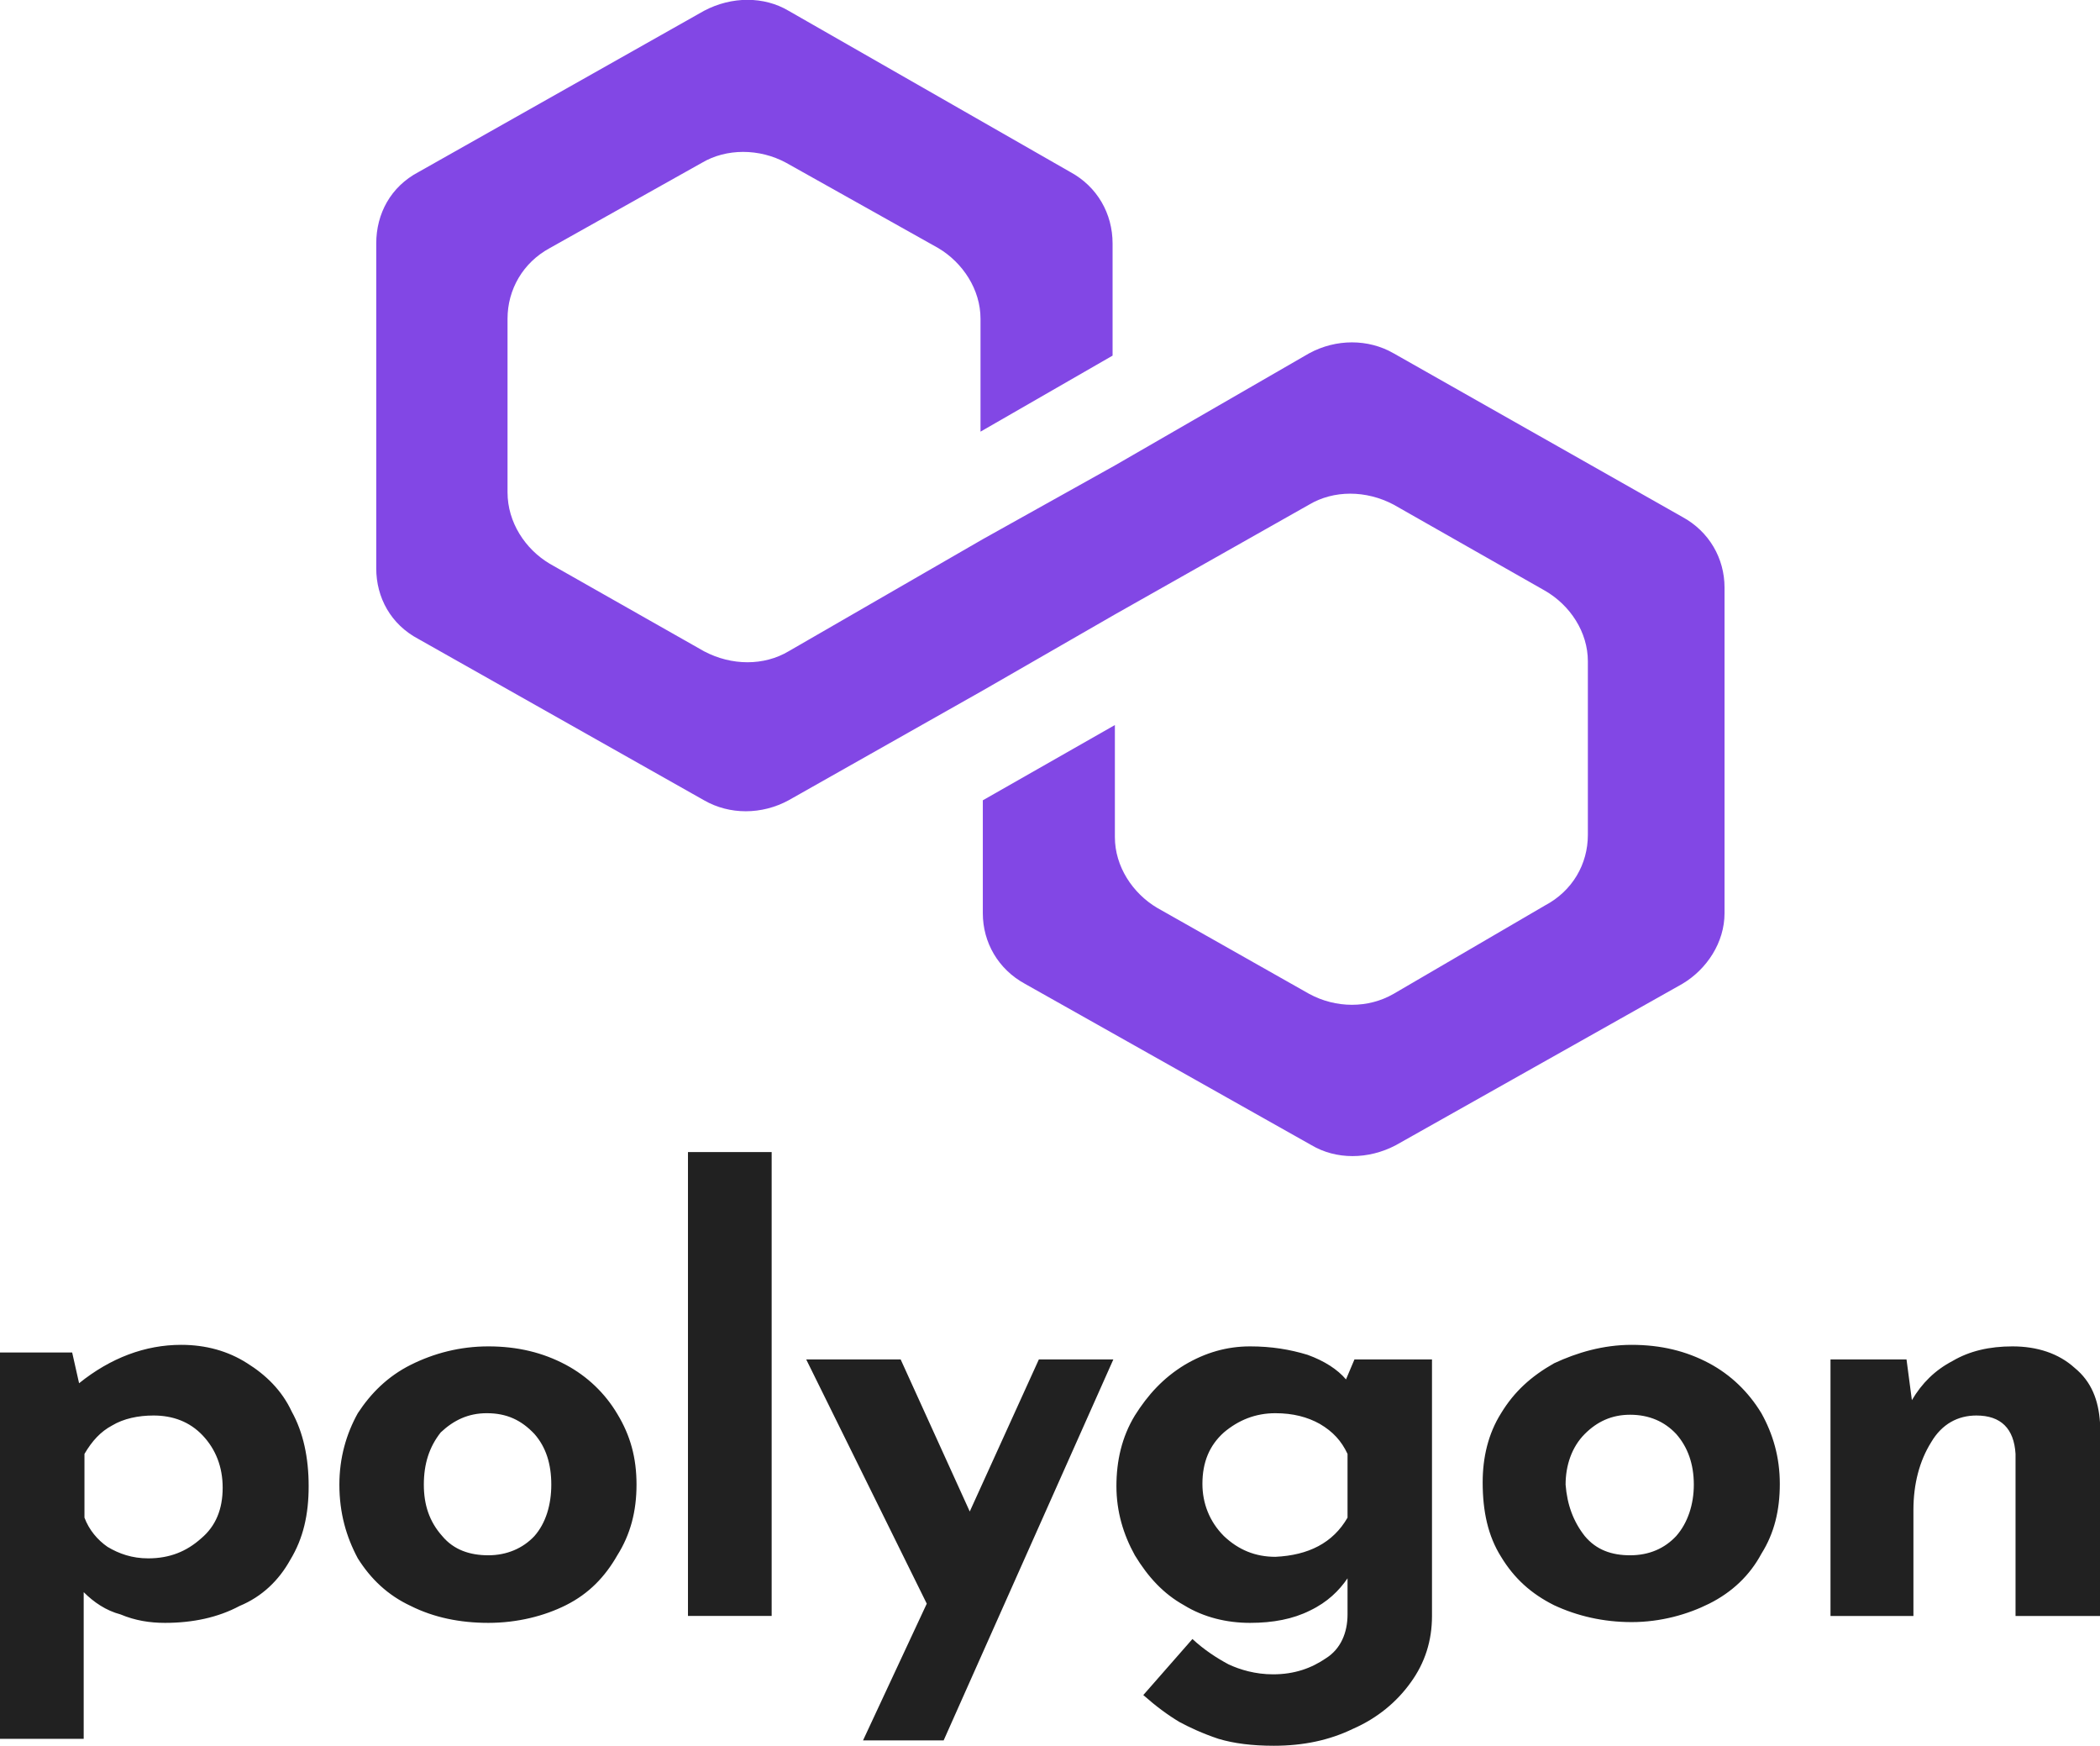 <?xml version="1.0" encoding="UTF-8"?>
<!DOCTYPE svg PUBLIC "-//W3C//DTD SVG 1.1//EN" "http://www.w3.org/Graphics/SVG/1.1/DTD/svg11.dtd">
<!-- Creator: CorelDRAW X7 -->
<svg xmlns="http://www.w3.org/2000/svg" xml:space="preserve" width="2.232in" height="1.855in" version="1.1"
     style="shape-rendering:geometricPrecision; text-rendering:geometricPrecision; image-rendering:optimizeQuality; fill-rule:evenodd; clip-rule:evenodd"
     viewBox="0 0 2735 2273"
     xmlns:xlink="http://www.w3.org/1999/xlink">
 <defs>
  <style type="text/css">
   <![CDATA[
    .fil0 {fill:#212121;fill-rule:nonzero}
    .fil1 {fill:#8247E5;fill-rule:nonzero}
   ]]>
  </style>
 </defs>
 <g id="Layer_x0020_1">
  <g id="_1607374304848">
   <path class="fil0"
         d="M262 2003c19,-16 28,-38 28,-66 0,-27 -9,-50 -26,-68 -17,-18 -39,-26 -64,-26 -20,0 -39,4 -54,13 -15,8 -26,20 -36,37l0 83c6,16 17,29 30,38 15,9 32,15 53,15 28,0 50,-9 69,-26zm2440 -222c22,18 31,42 33,71l0 252 -110 0 0 -211c-2,-33 -19,-50 -51,-50 -24,0 -45,11 -59,35 -15,24 -23,54 -23,88l0 138 -108 0 0 -334 99 0 7 53c13,-22 30,-39 53,-51 22,-13 48,-19 78,-19 32,0 60,9 81,28zm-638 219c15,18 35,25 59,25 25,0 45,-9 60,-25 15,-17 23,-41 23,-67 0,-27 -8,-49 -23,-66 -15,-16 -35,-25 -60,-25 -24,0 -43,9 -59,25 -17,17 -25,41 -25,66 2,26 10,48 25,67zm-109 -160c17,-28 39,-48 69,-65 30,-14 64,-24 101,-24 38,0 71,8 101,24 28,15 51,37 68,65 15,27 24,57 24,92 0,34 -7,64 -24,91 -15,28 -38,50 -68,65 -28,14 -63,24 -101,24 -37,0 -71,-8 -101,-22 -30,-15 -52,-35 -69,-63 -17,-27 -24,-59 -24,-97 0,-32 7,-63 24,-90zm-200 136l0 -83c-8,-17 -19,-29 -36,-39 -16,-9 -35,-14 -58,-14 -26,0 -48,9 -67,25 -19,17 -28,39 -28,67 0,25 9,49 28,68 19,18 41,27 67,27 43,-2 75,-18 94,-51zm110 -206l0 334c0,32 -9,61 -28,87 -18,25 -43,46 -75,60 -31,15 -65,22 -103,22 -28,0 -52,-3 -72,-9 -21,-7 -38,-15 -51,-22 -15,-9 -30,-20 -47,-35l64 -73c15,14 32,25 47,33 15,7 35,13 58,13 28,0 50,-8 69,-21 19,-12 28,-33 28,-57l0 -47c-11,16 -26,31 -49,42 -22,11 -48,16 -78,16 -30,0 -60,-7 -86,-23 -27,-15 -47,-37 -64,-65 -15,-27 -24,-57 -24,-90 0,-33 7,-64 24,-92 17,-27 37,-49 65,-66 27,-16 55,-24 85,-24 28,0 52,4 75,11 22,8 39,19 50,32l11 -26 101 0zm-415 0l-221 496 -105 0 83 -178 -157 -318 123 0 90 198 90 -198 97 0zm-445 334l-109 0 0 -604 109 0 0 604zm-429 -104c15,18 36,25 60,25 24,0 45,-9 60,-25 15,-17 22,-41 22,-67 0,-27 -7,-49 -22,-66 -17,-18 -36,-27 -62,-27 -24,0 -43,9 -60,25 -15,19 -22,41 -22,68 0,26 7,48 24,67zm-110 -160c17,-26 39,-48 69,-63 30,-15 64,-24 101,-24 38,0 71,8 101,24 28,15 51,37 67,64 17,28 25,57 25,92 0,35 -8,65 -25,92 -16,28 -37,50 -67,65 -28,14 -63,23 -101,23 -37,0 -71,-7 -101,-22 -30,-14 -52,-35 -69,-62 -15,-28 -24,-59 -24,-96 0,-35 9,-66 24,-93zm-144 -65c24,15 45,35 58,63 15,27 22,60 22,97 0,37 -7,68 -24,96 -15,27 -37,48 -66,60 -28,15 -61,22 -97,22 -20,0 -39,-3 -58,-11 -19,-5 -35,-16 -48,-29l0 191 -109 0 0 -503 94 0 9 40c41,-33 86,-50 133,-50 32,0 61,8 86,24z"/>
   <path class="fil1"
         d="M1815 460c-33,-19 -75,-19 -110,0l-253 146 -172 96 -253 146c-32,19 -74,19 -110,0l-201 -114c-32,-19 -55,-54 -55,-93l0 -226c0,-38 20,-73 55,-92l198 -111c32,-19 75,-19 110,0l198 111c32,19 55,54 55,92l0 147 172 -99 0 -146c0,-39 -20,-74 -55,-93l-367 -210c-32,-19 -74,-19 -110,0l-372 210c-36,19 -55,54 -55,93l0 423c0,38 19,73 55,92l372 210c33,19 75,19 110,0l253 -143 172 -99 253 -143c32,-19 74,-19 110,0l197 112c33,19 56,54 56,92l0 226c0,38 -20,73 -56,92l-197 115c-33,19 -75,19 -110,0l-198 -112c-32,-19 -55,-54 -55,-92l0 -146 -172 98 0 147c0,38 20,73 55,92l373 210c32,19 74,19 110,0l373 -210c32,-19 55,-54 55,-92l0 -424c0,-38 -20,-73 -55,-92l-376 -213z"/>
  </g>
 </g>
</svg>
